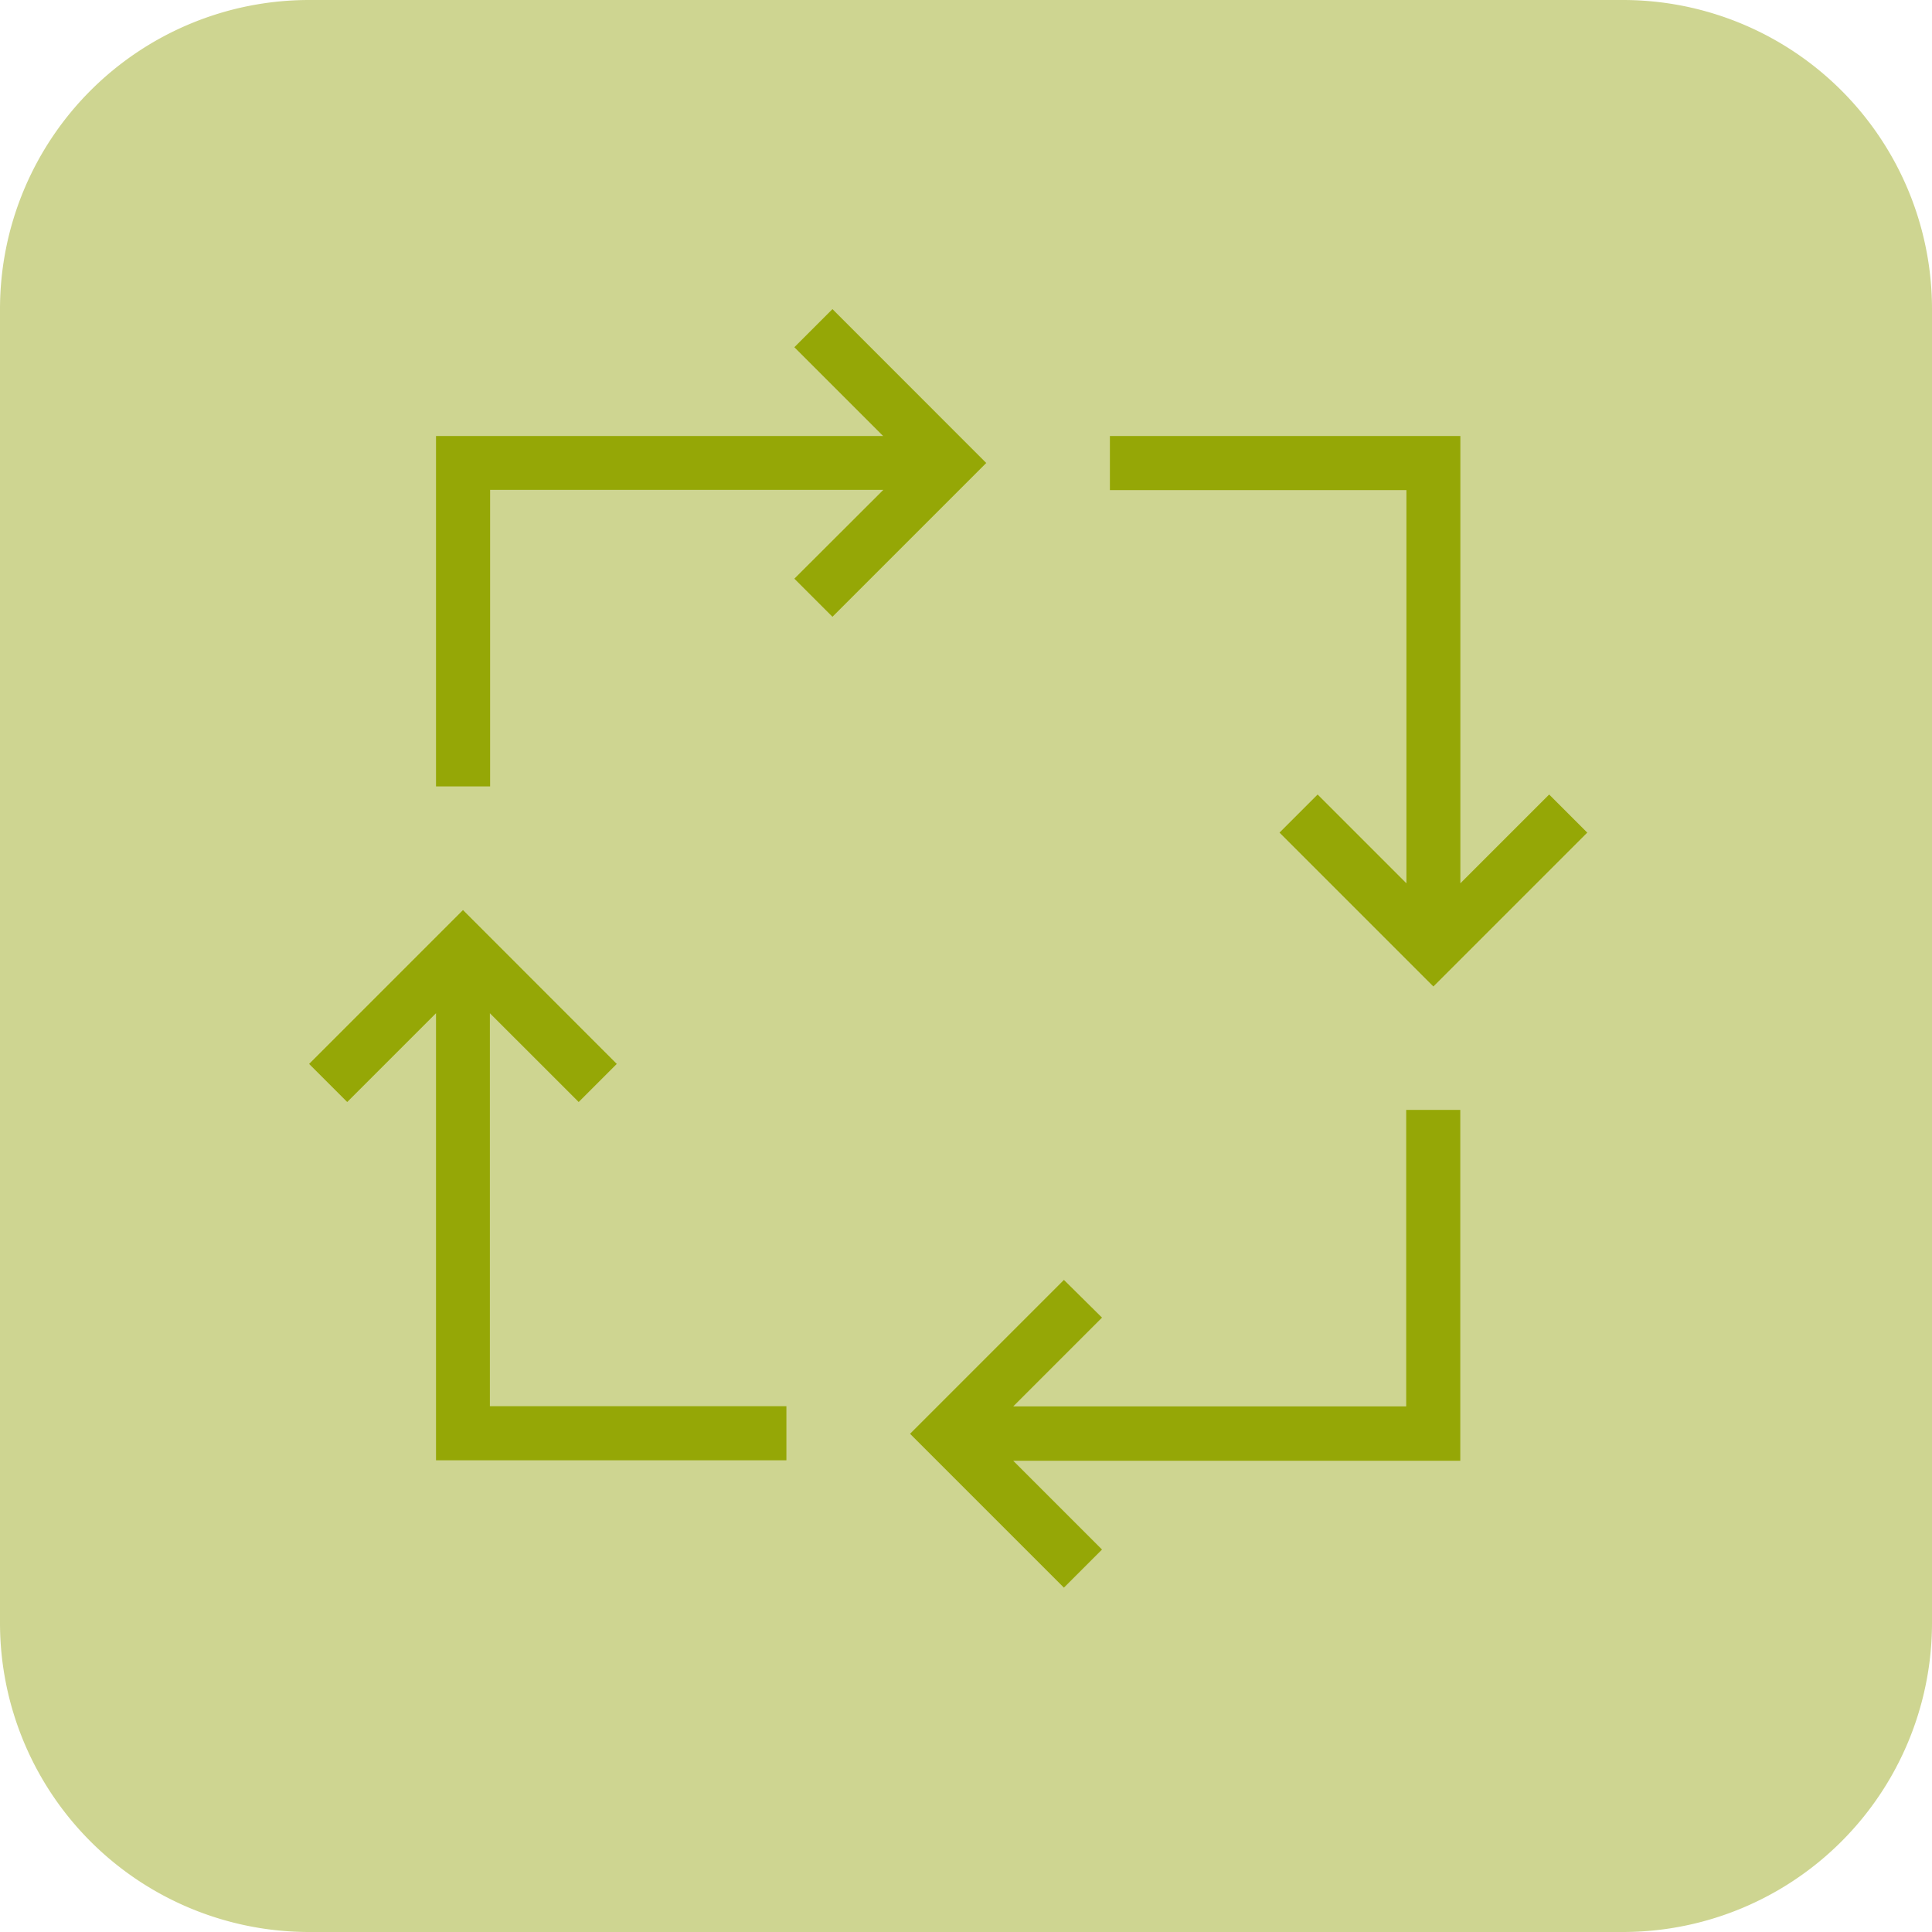 <svg xmlns="http://www.w3.org/2000/svg" width="25" height="25" viewBox="0 0 25 25">
  <g id="Group_22910" data-name="Group 22910" transform="translate(-1323 -645)">
    <path id="Path_17189" data-name="Path 17189" d="M4,0H21a4,4,0,0,1,4,4V21a4,4,0,0,1-4,4H4a4,4,0,0,1-4-4V4A4,4,0,0,1,4,0Z" transform="translate(1323 645)" fill="rgba(152,167,22,0.47)"/>
    <g id="Layer_1" transform="translate(1325.707 647.707)">
      <path id="Path_17181" data-name="Path 17181" d="M25.577,33.2l-1.991,1.991,1.991,1.991.493-.493-1.149-1.149h5.785V31h-.7v3.837H24.921l1.149-1.149Z" transform="translate(-14.517 -19.345)" fill="#95a706"/>
      <path id="Path_17182" data-name="Path 17182" d="M1.786,26.07l1.149-1.149v5.785H7.469v-.7H3.632V24.921L4.781,26.07l.493-.493L3.284,23.586,1.293,25.577Z" transform="translate(0 -14.517)" fill="#95a706"/>
      <path id="Path_17183" data-name="Path 17183" d="M6,7.469h.7V3.632h5.088L10.637,4.781l.493.493L13.12,3.284,11.13,1.293l-.493.493,1.149,1.149H6Z" transform="translate(-3.065)" fill="#95a706"/>
      <path id="Path_17184" data-name="Path 17184" d="M31,6v.7h3.837v5.088l-1.149-1.149-.493.493,1.991,1.991,1.991-1.991-.493-.493-1.149,1.149V6Z" transform="translate(-19.345 -3.065)" fill="#95a706"/>
    </g>
  </g>
</svg>
